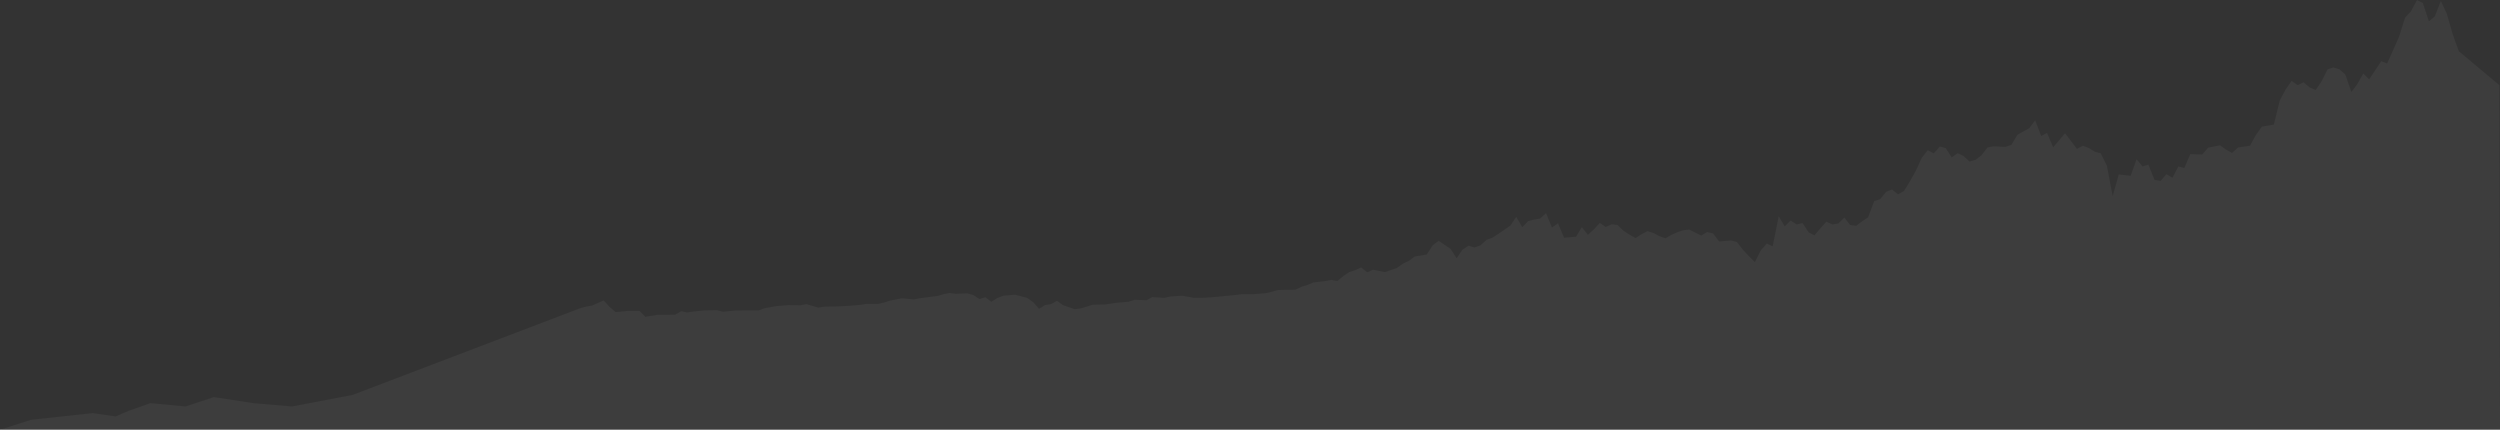 <?xml version="1.0" encoding="utf-8"?>
<!-- Generator: Adobe Illustrator 22.1.0, SVG Export Plug-In . SVG Version: 6.00 Build 0)  -->
<svg version="1.1" id="Layer_1" xmlns="http://www.w3.org/2000/svg" xmlns:xlink="http://www.w3.org/1999/xlink" x="0px" y="0px"
	 viewBox="0 0 1280 220" style="enable-background:new 0 0 1280 220;" xml:space="preserve">
<rect x="0" y="0" width="1280" height="220" fill="#333333" stroke="none"/>
<style type="text/css">
	.st0{opacity:5.000000e-02;}
	.st1{fill:#FFFFFF;}
</style>
<title>Shape Copy</title>
<desc>Created with Sketch.</desc>
<g id="_x2B_ICO-Card" class="st0">
	<g id="ICO-CARD-TEAM-1280x-Upcoming-5.2" transform="translate(0, -96)">
		<polygon id="Shape-Copy" class="st1" points="0,316 16,310.9 47.5,307.5 59.2,309.2 65.7,306.4 77,302.4 95,304.1 109.5,299.3 
			129.7,302.4 149.5,304.1 180.5,298.2 296.8,253.9 299.9,253 303,252.5 309.1,249.8 312.1,253.1 315.2,255.8 321.3,255.2 
			327.4,255.2 330.4,258.2 333.5,257.7 336.5,257.2 345.7,257.1 348.8,255.3 351.8,256 354.9,255.5 361,254.9 367.1,254.8 
			370.1,255.6 376.3,255 382.4,254.9 388.5,254.9 391.5,253.8 397.6,252.7 403.7,252.2 409.8,252.3 412.9,251.7 419,253.5 
			422.1,253 428.2,252.9 434.3,252.6 440.4,252.1 443.4,251.6 449.5,251.6 452.6,250.9 455.7,249.9 461.8,248.7 467.9,249.3 
			470.9,248.7 480.1,247.5 483.1,246.6 486.2,246 489.2,246.4 495.4,246.2 498.4,247.1 501.5,249.1 504.5,248.2 507.6,250.5 
			510.6,248.6 513.7,247.4 519.8,246.9 525.9,248.5 529,250.7 532,254.1 535.1,252.2 538.1,251.7 541.2,250 544.2,252.2 
			550.3,254.3 553.4,253.9 559.5,252 565.6,251.9 571.7,251 577.8,250.5 580.9,249.5 587,249.7 590,248.1 596.1,248.5 599.2,247.8 
			605.3,247.4 611.4,248.5 617.5,248.4 623.6,247.9 632.8,247 635.8,246.6 641.9,246.6 648.1,246.1 651.1,245.4 654.2,244.5 
			663.3,244.3 666.4,242.8 669.4,241.9 672.5,240.6 678.6,239.9 681.6,239.3 684.7,239.9 687.8,237.3 690.8,235.3 693.9,234.3 
			696.9,232.9 700,235.4 703,234.1 709.1,235.3 715.2,233.2 718.3,231 721.4,229.5 724.4,227.3 730.5,226.3 733.6,221.5 
			736.6,219.3 742.7,223.4 745.8,228.2 748.8,223.8 751.9,221.8 754.9,222.7 758,221.6 761.1,218.8 764.1,217.7 767.2,215.7 
			773.3,211.5 776.3,207 779.4,212.3 782.4,209.2 785.5,208.4 788.5,207.9 791.6,205.1 794.6,212.5 797.7,210.3 800.8,217.7 
			806.9,217.2 809.9,212.3 813,216.2 816,213.5 819.1,210.1 822.1,212.2 825.2,210.8 828.2,211.2 831.3,214.2 834.3,216.1 
			837.4,217.9 840.5,215.9 843.5,214.3 846.6,215.3 849.6,216.9 852.7,218 855.7,216.3 858.8,214.9 861.8,213.9 864.9,213.5 
			871,216.6 874.1,214.8 877.1,215.5 880.2,219.6 886.3,219.1 889.3,219.9 892.4,223.9 895.4,227.1 898.5,230.2 901.5,224.2 
			904.6,220.7 907.6,222.1 910.7,206.7 913.8,211.9 916.8,208.9 919.9,210.9 922.9,210.2 926,214.9 929,216.5 932.1,212.8 
			935.1,209.5 938.2,210.9 941.2,210.4 944.3,207.4 947.3,211.2 950.4,211.6 953.5,209.2 956.5,207.2 959.6,198.9 962.6,198 
			965.7,194.2 968.7,193 971.8,195.5 974.8,193.8 977.9,188.8 980.9,183.4 984,176.7 987,172.9 990.1,174.5 993.2,171 996.2,171.8 
			999.3,176.6 1002.3,174.4 1005.4,175.9 1008.4,178.7 1011.5,177.8 1014.5,175.5 1017.6,171.5 1020.6,170.9 1026.7,171.2 
			1029.8,170.2 1032.9,165 1039,161.6 1042,157.6 1045.1,165.6 1048.1,164 1051.2,171.4 1054.2,167.9 1057.3,164.2 1063.4,172.2 
			1066.5,170.6 1069.5,171.8 1072.6,173.7 1075.6,174.5 1078.7,180.7 1081.7,196.4 1084.8,185.3 1090.9,186 1093.9,177.5 
			1097,181.2 1100,180.3 1103.1,188.1 1106.2,188.6 1109.2,185.2 1112.3,187 1115.3,181.2 1118.4,182 1121.4,174.9 1127.5,175.1 
			1130.6,171.6 1133.6,171 1136.7,170.4 1139.7,172.6 1142.8,174.3 1145.9,171.5 1152,170.6 1155,165.1 1158.1,160.8 1164.2,159.8 
			1167.2,147.5 1170.3,141.7 1173.3,137.4 1176.4,139.6 1179.4,138.1 1182.5,140.7 1185.6,142.1 1188.6,137.7 1191.7,131.5 
			1194.7,130.5 1197.8,131.5 1200.8,134.1 1203.9,143.1 1206.9,139.1 1210,133.6 1213,136.6 1219.2,127.3 1222.2,128.5 
			1225.3,121.6 1228.3,114.8 1231.4,105 1234.4,101.8 1237.5,96 1240.5,97.5 1243.6,106.9 1246.6,104.4 1249.7,96.5 1252.7,102.8 
			1255.8,113.5 1258.9,122.2 1279.7,139.6 1280,316 248,316 		"/>
	</g>
</g>
</svg>
